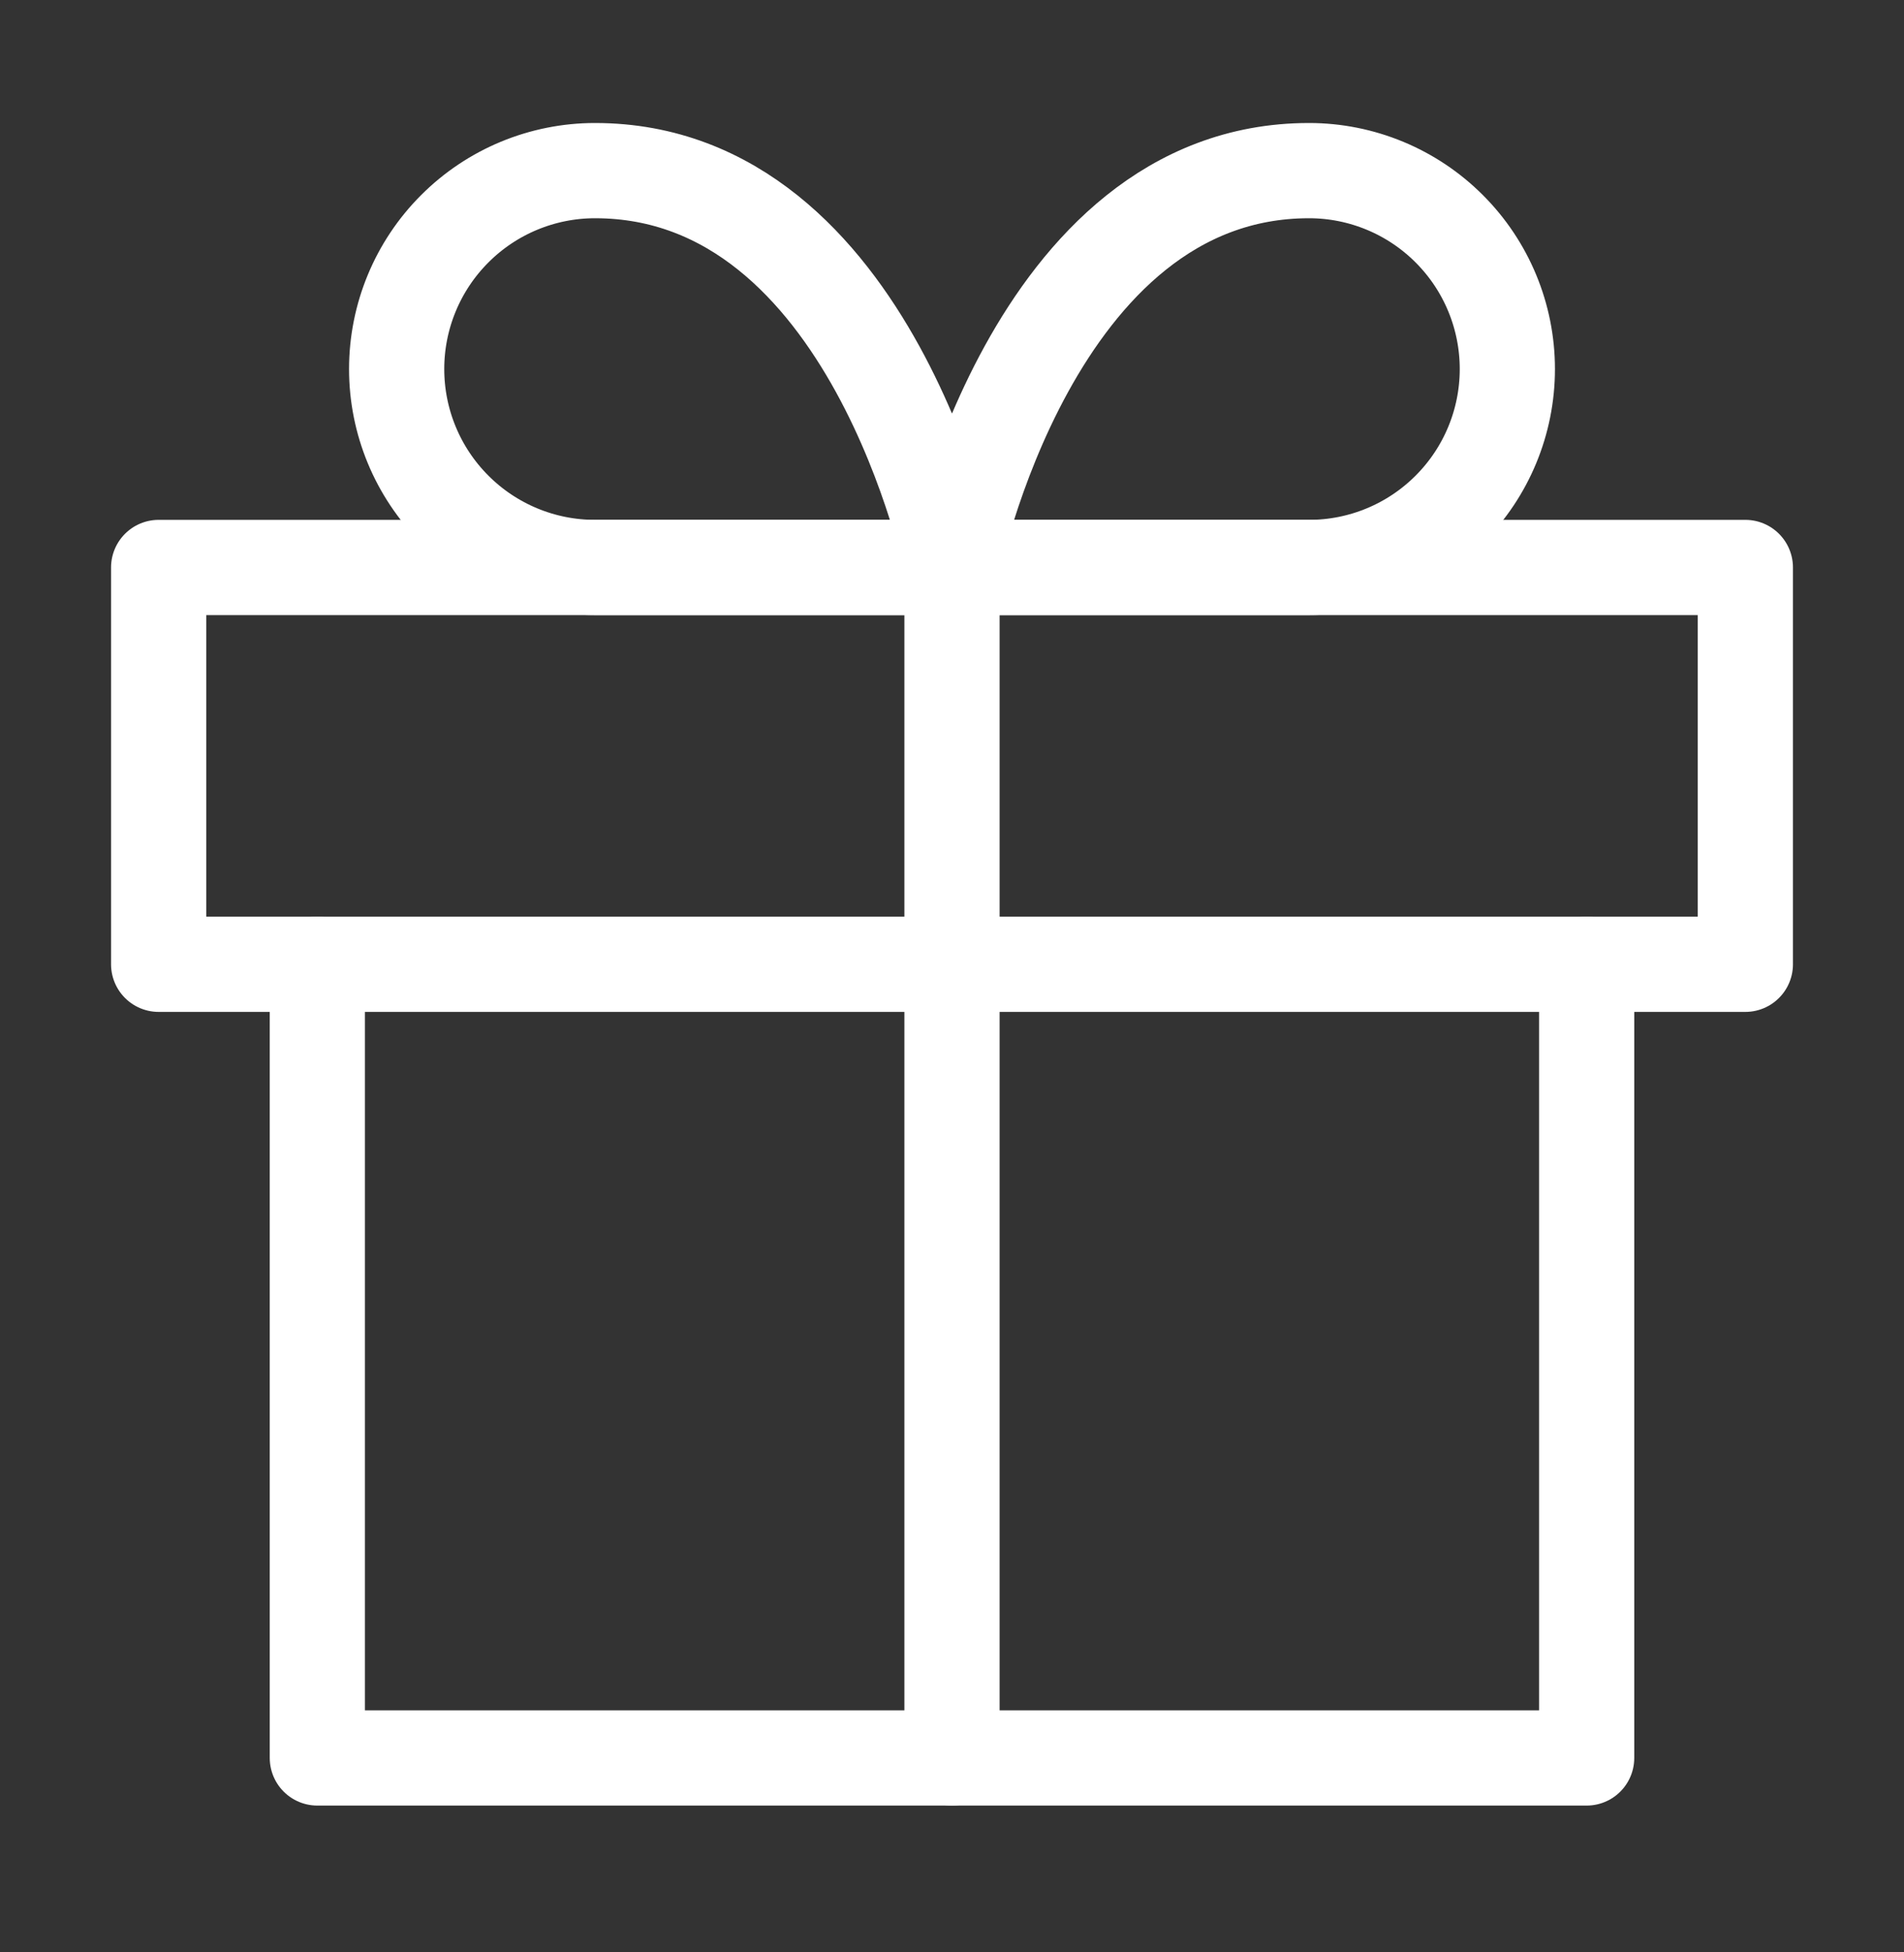 <svg width="40" height="41" viewBox="0 0 40 41" fill="none" xmlns="http://www.w3.org/2000/svg">
<rect x="0" y="0" width="40" height="41" fill="#333333" stroke="none"/>
<path d="M33.333 20.25V36.917H6.667V20.25" stroke="white" stroke-width="2" stroke-linecap="round" stroke-linejoin="round"/>
<path d="M36.667 11.917H3.333V20.25H36.667V11.917Z" stroke="white" stroke-width="2" stroke-linecap="round" stroke-linejoin="round"/>
<path d="M20 36.917V11.917" stroke="white" stroke-width="2" stroke-linecap="round" stroke-linejoin="round"/>
<path d="M20 11.917H12.5C11.395 11.917 10.335 11.478 9.554 10.696C8.772 9.915 8.333 8.855 8.333 7.75C8.333 6.645 8.772 5.585 9.554 4.804C10.335 4.022 11.395 3.583 12.5 3.583C18.333 3.583 20 11.917 20 11.917Z" stroke="white" stroke-width="2" stroke-linecap="round" stroke-linejoin="round"/>
<path d="M20 11.917H27.5C28.605 11.917 29.665 11.478 30.446 10.696C31.228 9.915 31.667 8.855 31.667 7.75C31.667 6.645 31.228 5.585 30.446 4.804C29.665 4.022 28.605 3.583 27.5 3.583C21.667 3.583 20 11.917 20 11.917Z" stroke="white" stroke-width="2" stroke-linecap="round" stroke-linejoin="round"/>
</svg>
